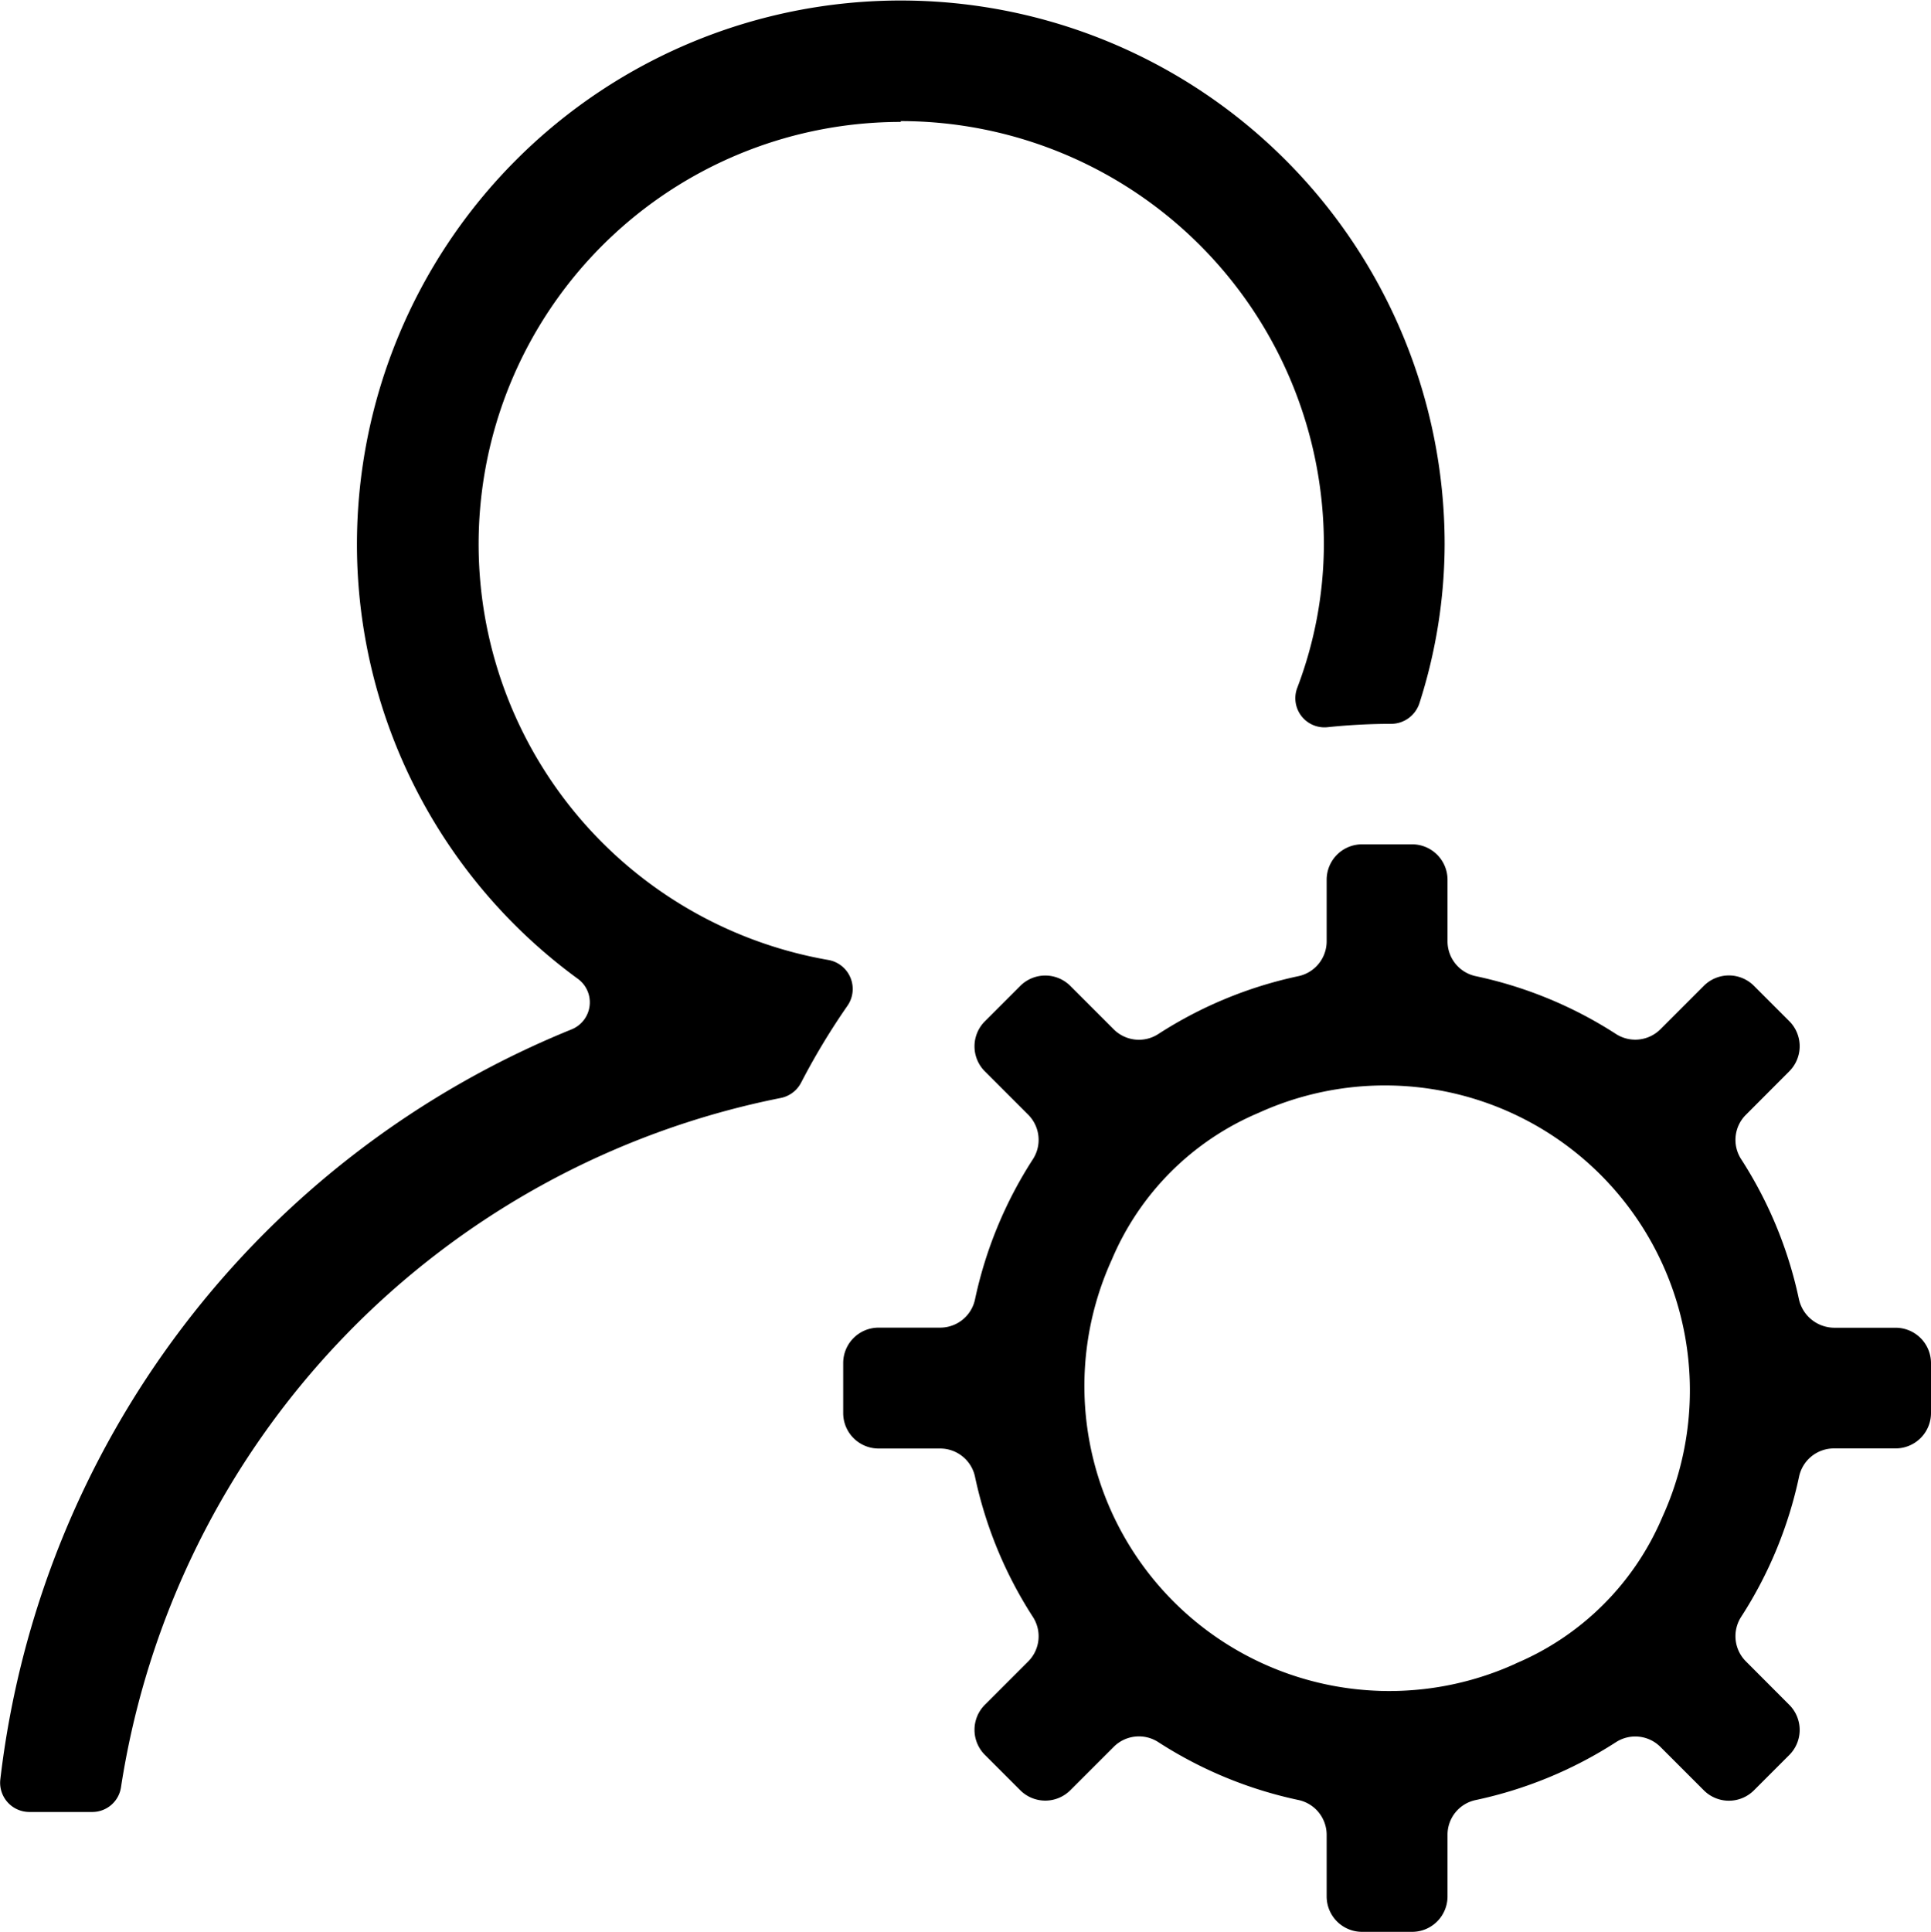 <svg xmlns="http://www.w3.org/2000/svg" width="18.756" height="18.764" viewBox="0 0 18.756 18.764">
  <g id="组_514" data-name="组 514" transform="translate(-176.76 -250.699)">
    <path id="路径_419" data-name="路径 419" class="cls-1" d="M185.509,251.875a4.113,4.113,0,0,1,4.11,4.108,3.943,3.943,0,0,1-.26,1.4.283.283,0,0,0,.3.378,5.938,5.938,0,0,1,.608-.032h0a.29.29,0,0,0,.28-.2,5.09,5.09,0,0,0,.245-1.546v0a5.282,5.282,0,0,0-10.565.007,5.224,5.224,0,0,0,2.144,4.214.283.283,0,0,1-.061.493,8.989,8.989,0,0,0-5.547,7.285.284.284,0,0,0,.283.315h.609a.282.282,0,0,0,.281-.246,8.079,8.079,0,0,1,6.4-6.687.286.286,0,0,0,.205-.15,6.742,6.742,0,0,1,.449-.745.286.286,0,0,0-.18-.446,4.1,4.1,0,0,1,.7-8.14Z" transform="translate(0 0)"/>
    <path id="路径_420" data-name="路径 420" class="cls-1" d="M274.547,343.537v-.486a.344.344,0,0,0-.344-.344h-.595a.354.354,0,0,1-.345-.283,4.055,4.055,0,0,0-.559-1.353.344.344,0,0,1,.044-.431l.423-.424a.344.344,0,0,0,0-.486l-.344-.344a.344.344,0,0,0-.486,0l-.423.423a.346.346,0,0,1-.434.043,4.061,4.061,0,0,0-1.356-.559.346.346,0,0,1-.277-.337v-.6a.344.344,0,0,0-.344-.344h-.486a.344.344,0,0,0-.344.344v.6a.346.346,0,0,1-.277.337,4.061,4.061,0,0,0-1.356.56.346.346,0,0,1-.434-.043l-.423-.423a.344.344,0,0,0-.486,0l-.344.344a.344.344,0,0,0,0,.486l.422.422a.346.346,0,0,1,.043.434,4.062,4.062,0,0,0-.56,1.356.346.346,0,0,1-.337.277h-.6a.344.344,0,0,0-.344.344v.486a.344.344,0,0,0,.344.344h.6a.346.346,0,0,1,.337.277,4.063,4.063,0,0,0,.56,1.356.346.346,0,0,1-.043.434l-.422.422a.344.344,0,0,0,0,.486l.344.344a.344.344,0,0,0,.486,0l.423-.423a.346.346,0,0,1,.434-.043,4.062,4.062,0,0,0,1.356.56.346.346,0,0,1,.277.337v.6a.344.344,0,0,0,.344.344h.486a.344.344,0,0,0,.344-.344v-.6a.344.344,0,0,1,.274-.336,4.077,4.077,0,0,0,1.359-.56.346.346,0,0,1,.434.043l.423.423a.344.344,0,0,0,.486,0l.344-.344a.344.344,0,0,0,0-.486l-.423-.424a.346.346,0,0,1-.043-.434,4.062,4.062,0,0,0,.56-1.356.346.346,0,0,1,.337-.277h.6A.344.344,0,0,0,274.547,343.537Zm-4.034,2.432a2.962,2.962,0,0,1-3.923-3.923,2.676,2.676,0,0,1,1.426-1.426,2.962,2.962,0,0,1,3.923,3.923A2.676,2.676,0,0,1,270.513,345.968Z" transform="translate(-79.031 -79.113)"/>
  </g>
</svg>
